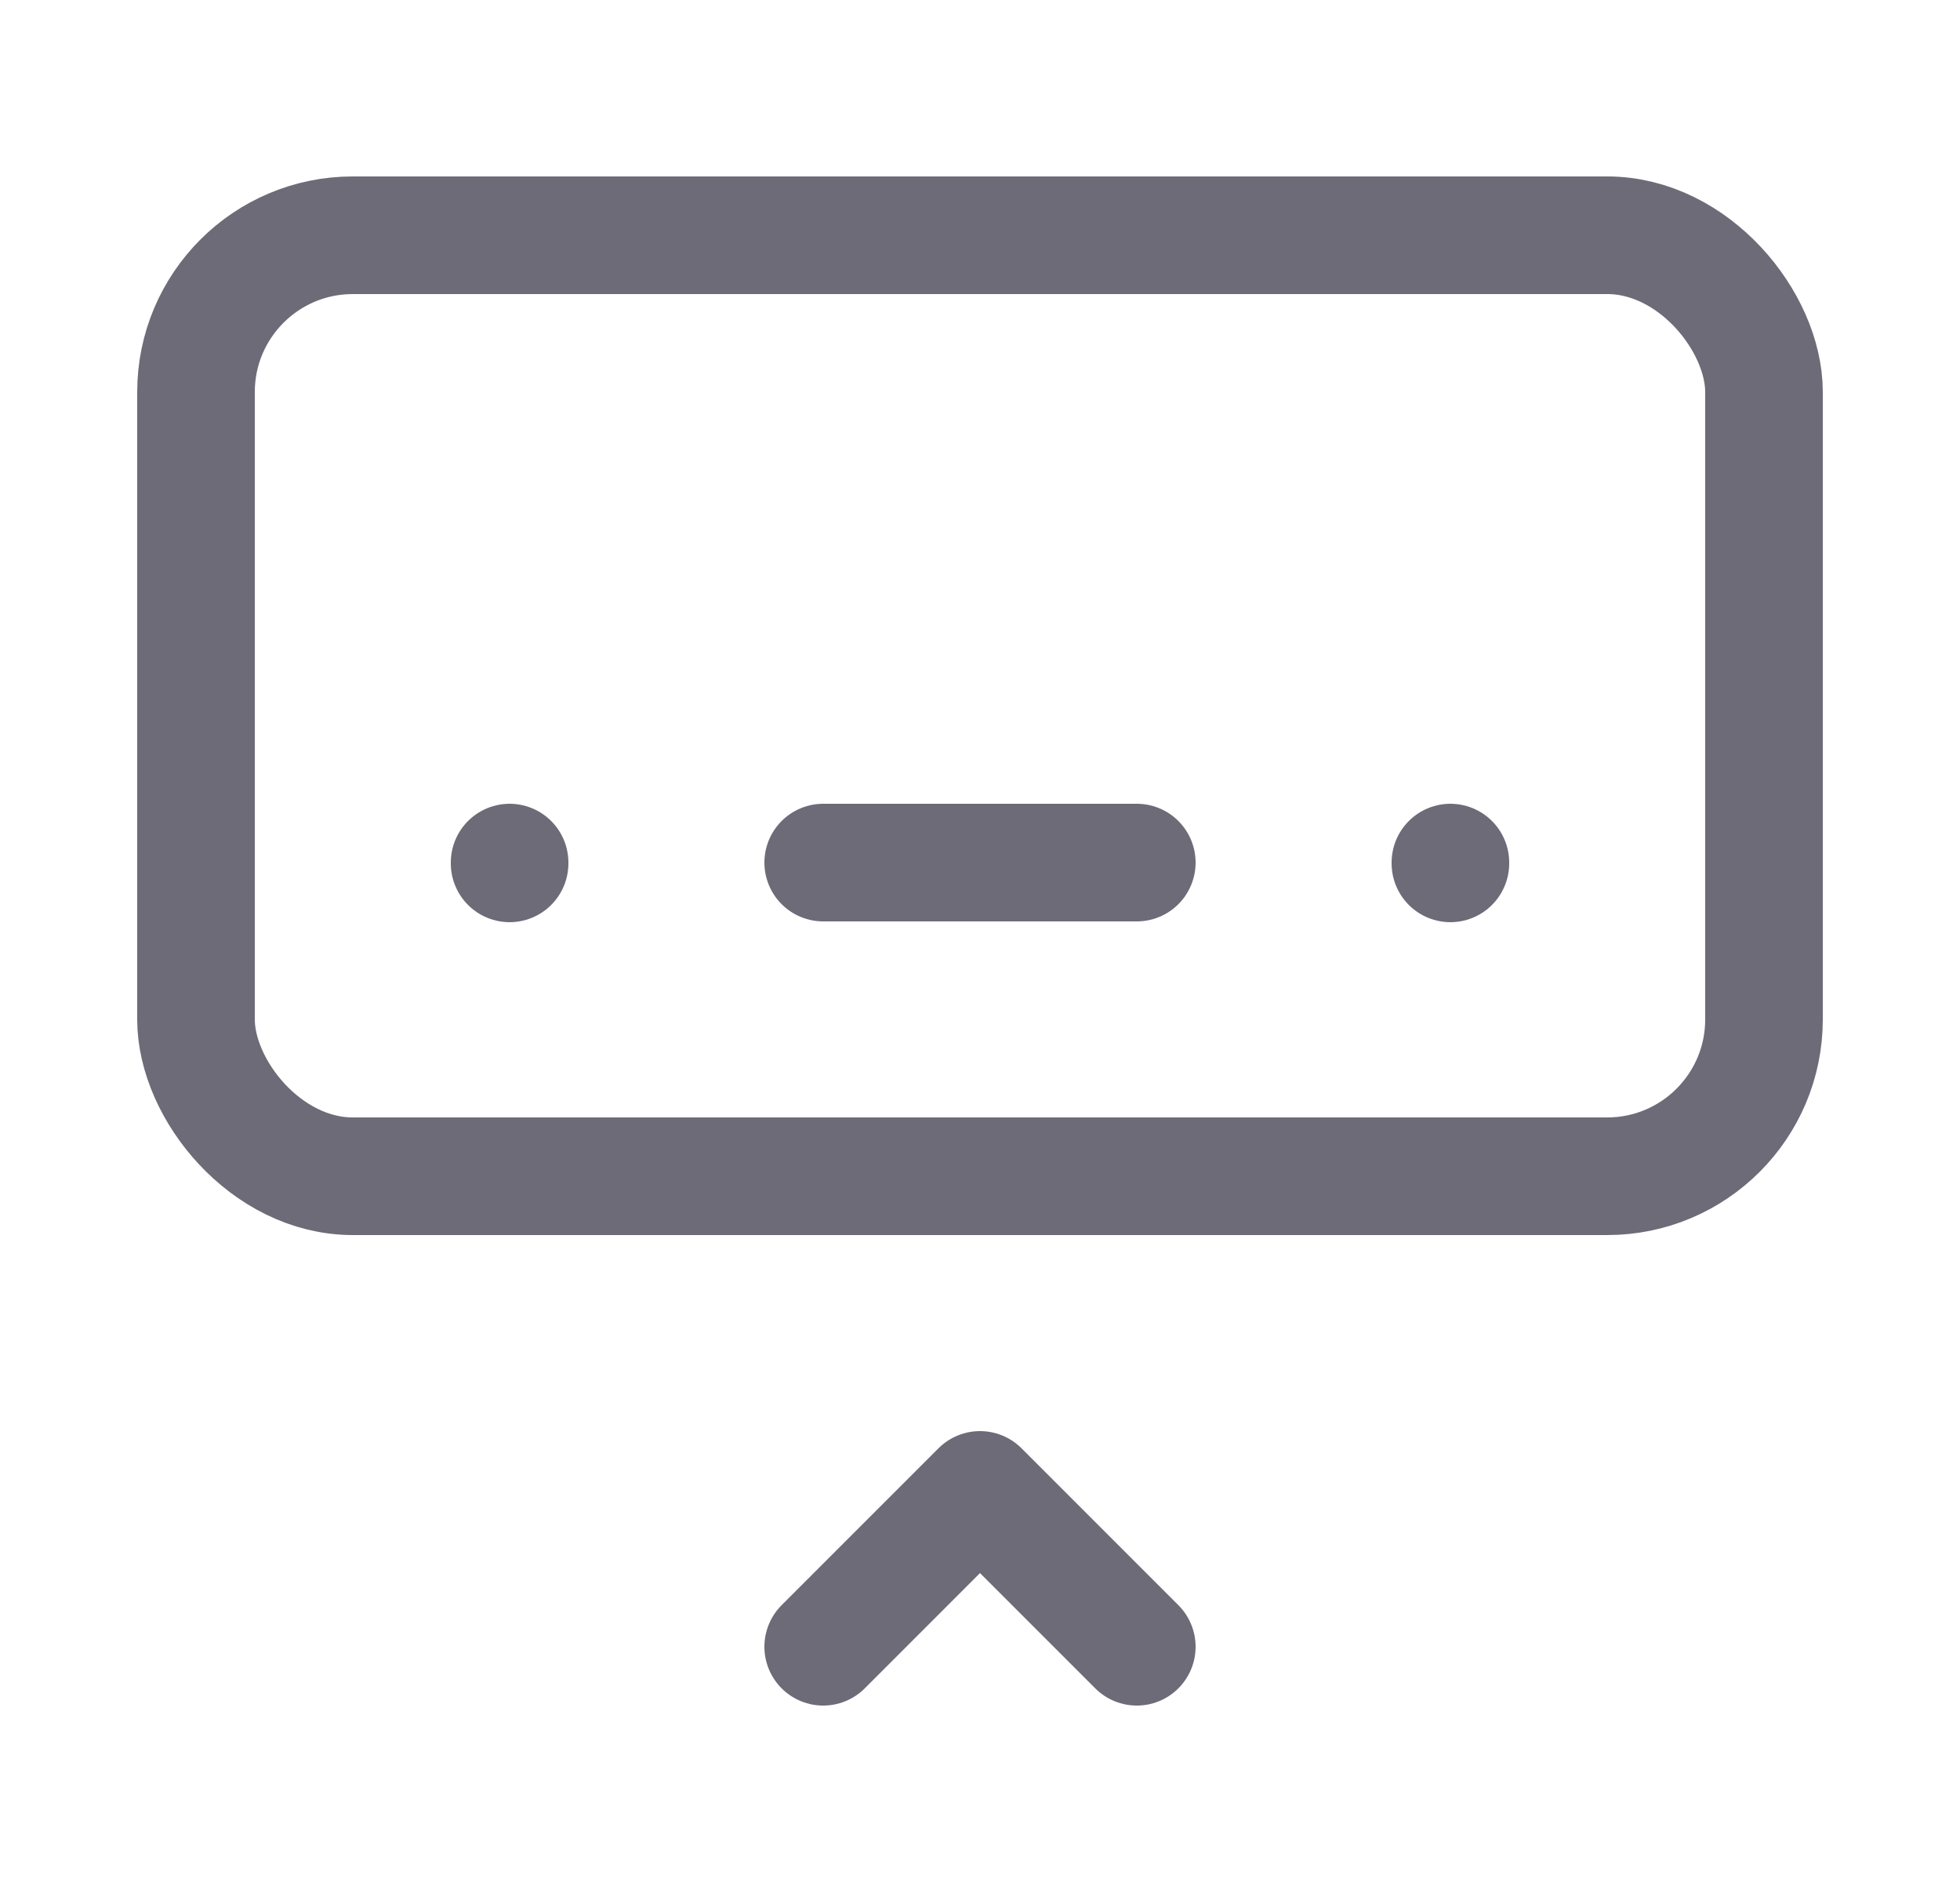 <svg width="25" height="24" viewBox="0 0 25 24" fill="none" xmlns="http://www.w3.org/2000/svg">
<rect x="2.5" y="3" width="20" height="12" rx="2" stroke="#6D6B77" stroke-width="1.5" stroke-linecap="round" stroke-linejoin="round"/>
<path d="M6.5 11V11.01" stroke="#6D6B77" stroke-width="1.5" stroke-linecap="round" stroke-linejoin="round"/>
<path d="M18.5 11V11.01" stroke="#6D6B77" stroke-width="1.5" stroke-linecap="round" stroke-linejoin="round"/>
<path d="M10.5 11H14.5" stroke="#6D6B77" stroke-width="1.5" stroke-linecap="round" stroke-linejoin="round"/>
<path d="M10.5 21L12.5 19L14.5 21" stroke="#6D6B77" stroke-width="1.5" stroke-linecap="round" stroke-linejoin="round"/>
</svg>

